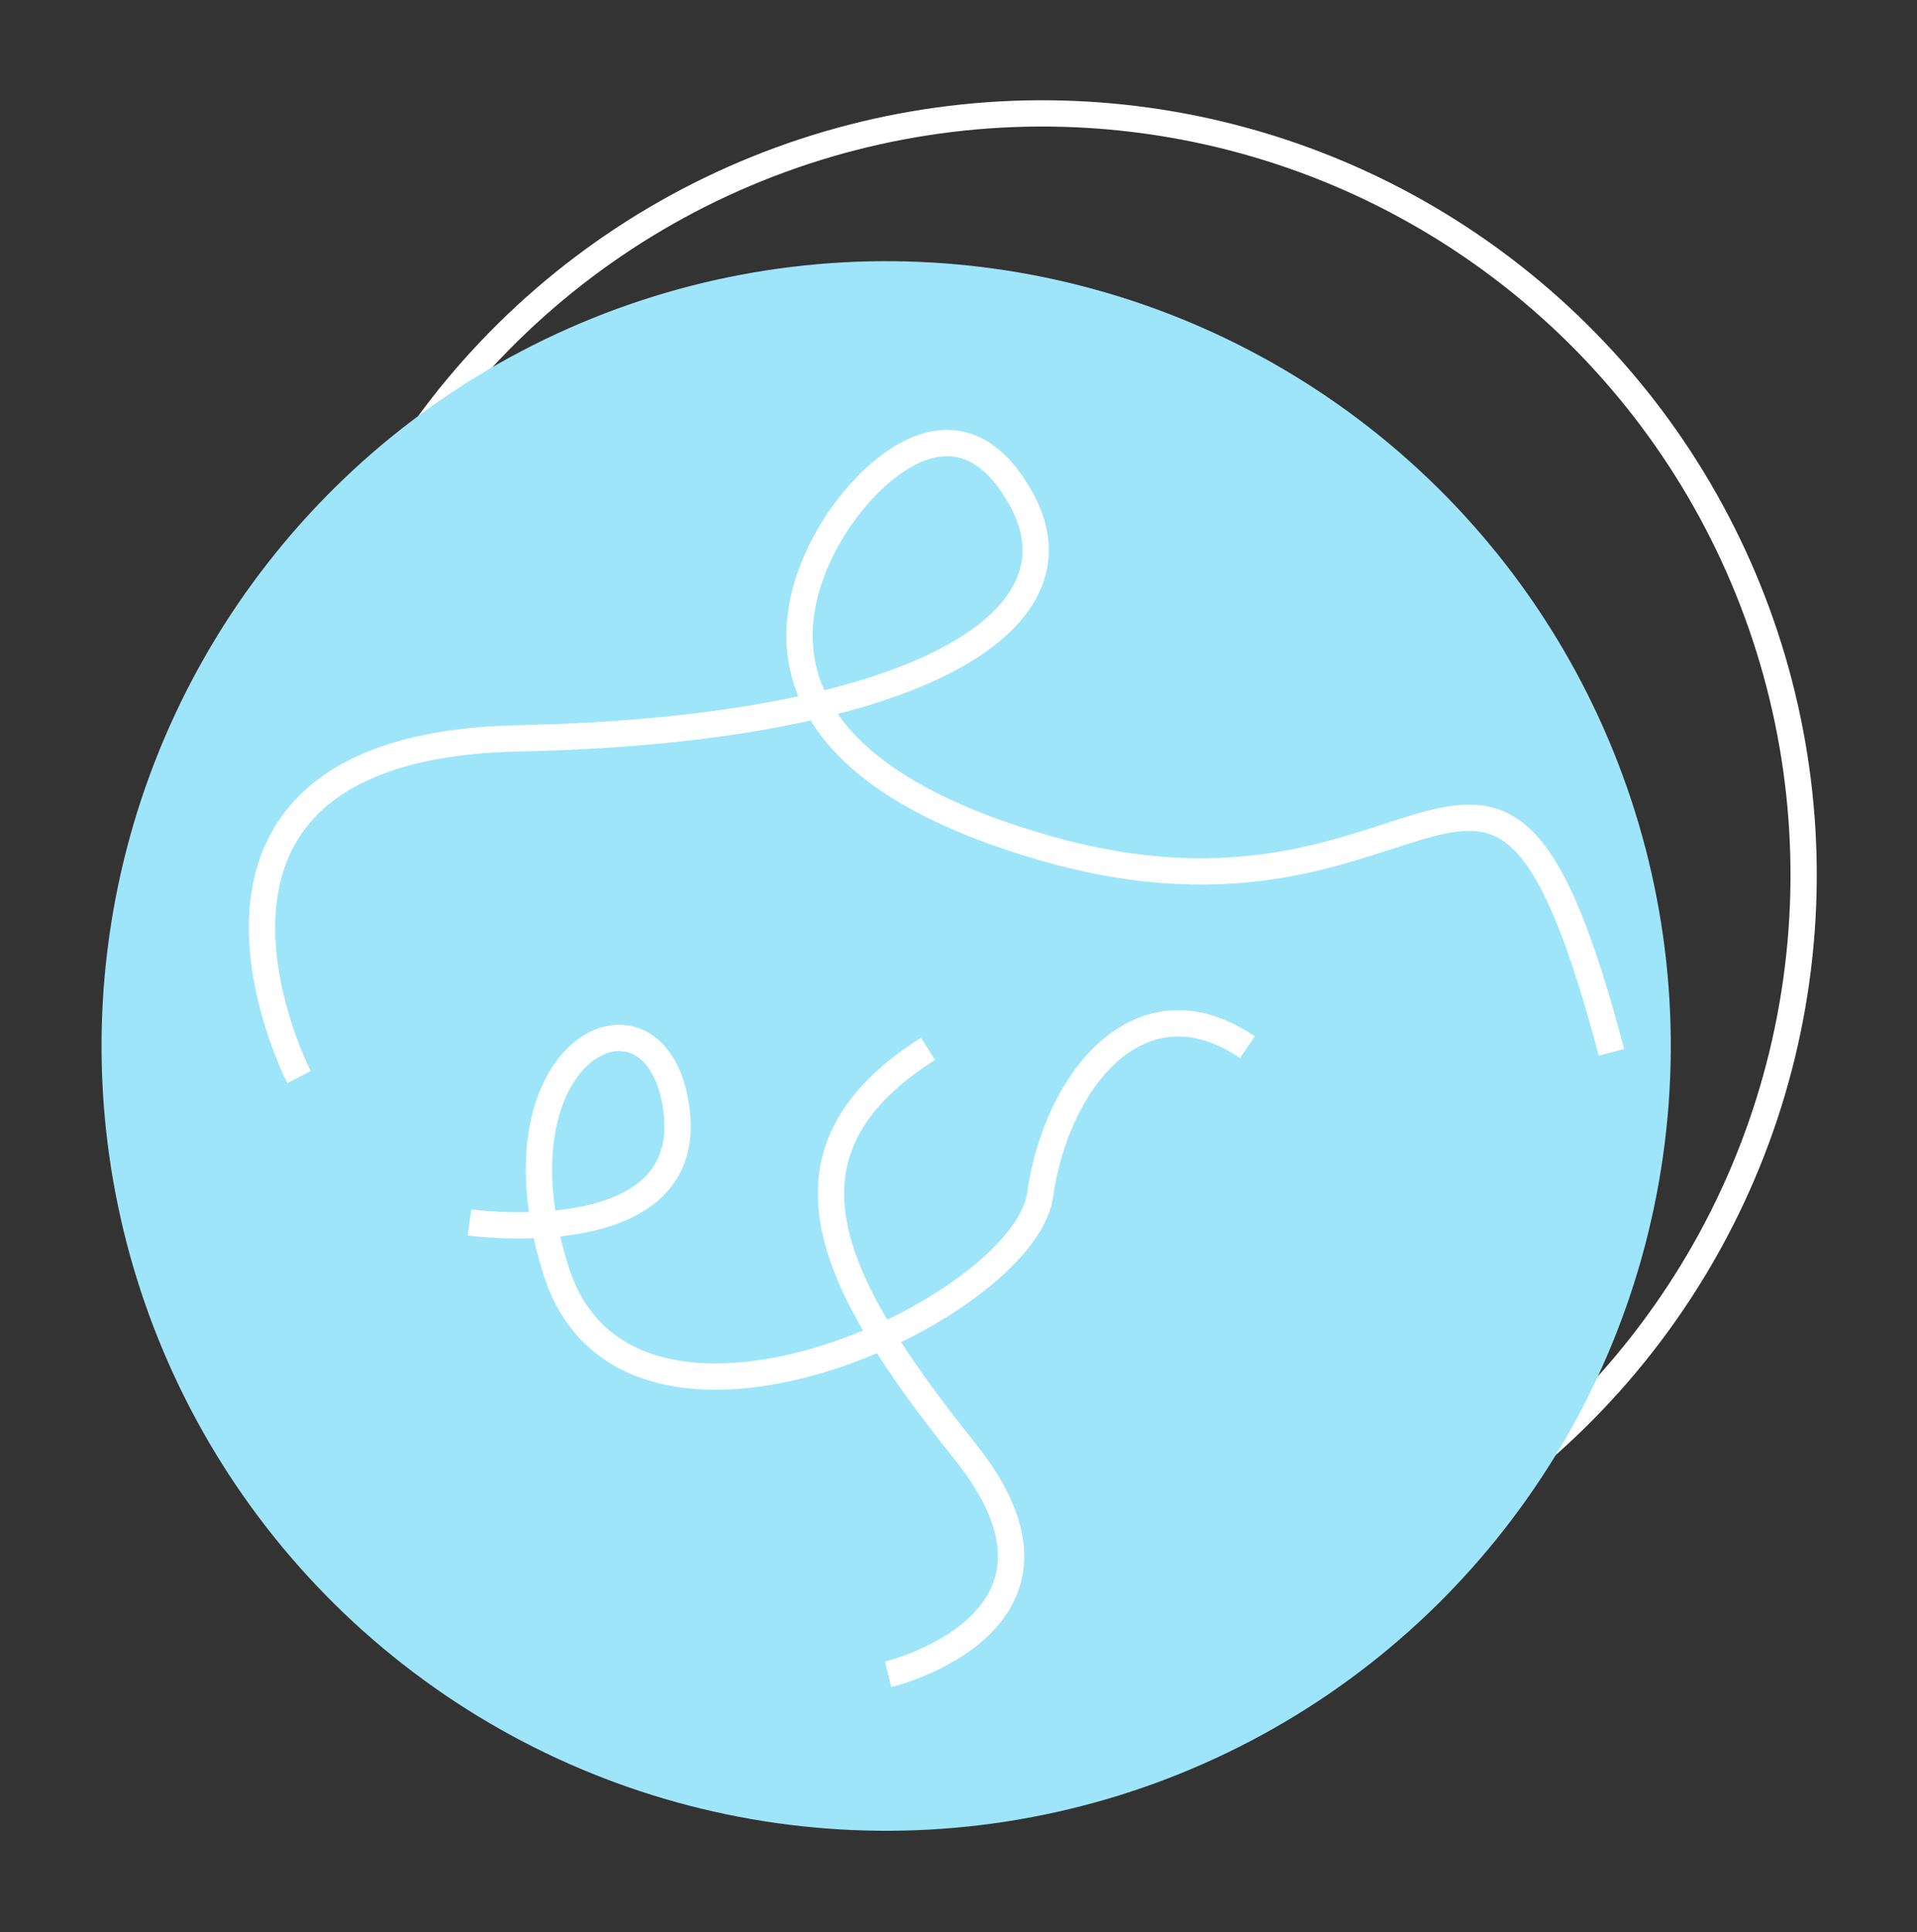 <svg xmlns="http://www.w3.org/2000/svg" width="72.977" height="73.546" viewBox="0 0 72.977 73.546">
  <rect x="0" y="0" width="72.977" height="73.546" fill="#333333" stroke="none"/>
  <g id="footer-icon3" transform="translate(-111.774 -80.308) rotate(8)">
    <g id="Ellipse_10" data-name="Ellipse 10" transform="translate(136.299 61.941)" fill="none" stroke="#fff" stroke-width="1">
      <circle cx="29.487" cy="29.487" r="29.487" stroke="none"/>
      <circle cx="29.487" cy="29.487" r="28.987" fill="none"/>
    </g>
    <circle id="Ellipse_7" data-name="Ellipse 7" cx="29.869" cy="29.869" r="29.869" transform="translate(130.941 68.829)" fill="#9fe5f9"/>
    <path id="Path_761" data-name="Path 761" d="M.626,20.007S-3.8,6.568,10.888,8.58s22.233-.872,20.323-6.036-6.348-.865-6.348-.865S15.779,9.168,30,15.824s18.311-6.64,20.122,11.067" transform="translate(132.391 84.031) rotate(-17)" fill="none" stroke="#fff" stroke-width="1"/>
    <path id="Path_762" data-name="Path 762" d="M7580.625,13095.832s8.654,0,7.212-5.32-7.573-1.441-3.7,6.672,17.851-.99,17.851-5.406,2.615-8.836,7.032-6.674" transform="translate(-7434.587 -12988.277)" fill="none" stroke="#fff" stroke-width="1"/>
    <path id="Path_763" data-name="Path 763" d="M0,23.08s8.374-.36,4.5-7.753S-.822,2.7,6.03,0" transform="translate(156.698 100.547) rotate(-19)" fill="none" stroke="#fff" stroke-width="1"/>
  </g>
</svg>
